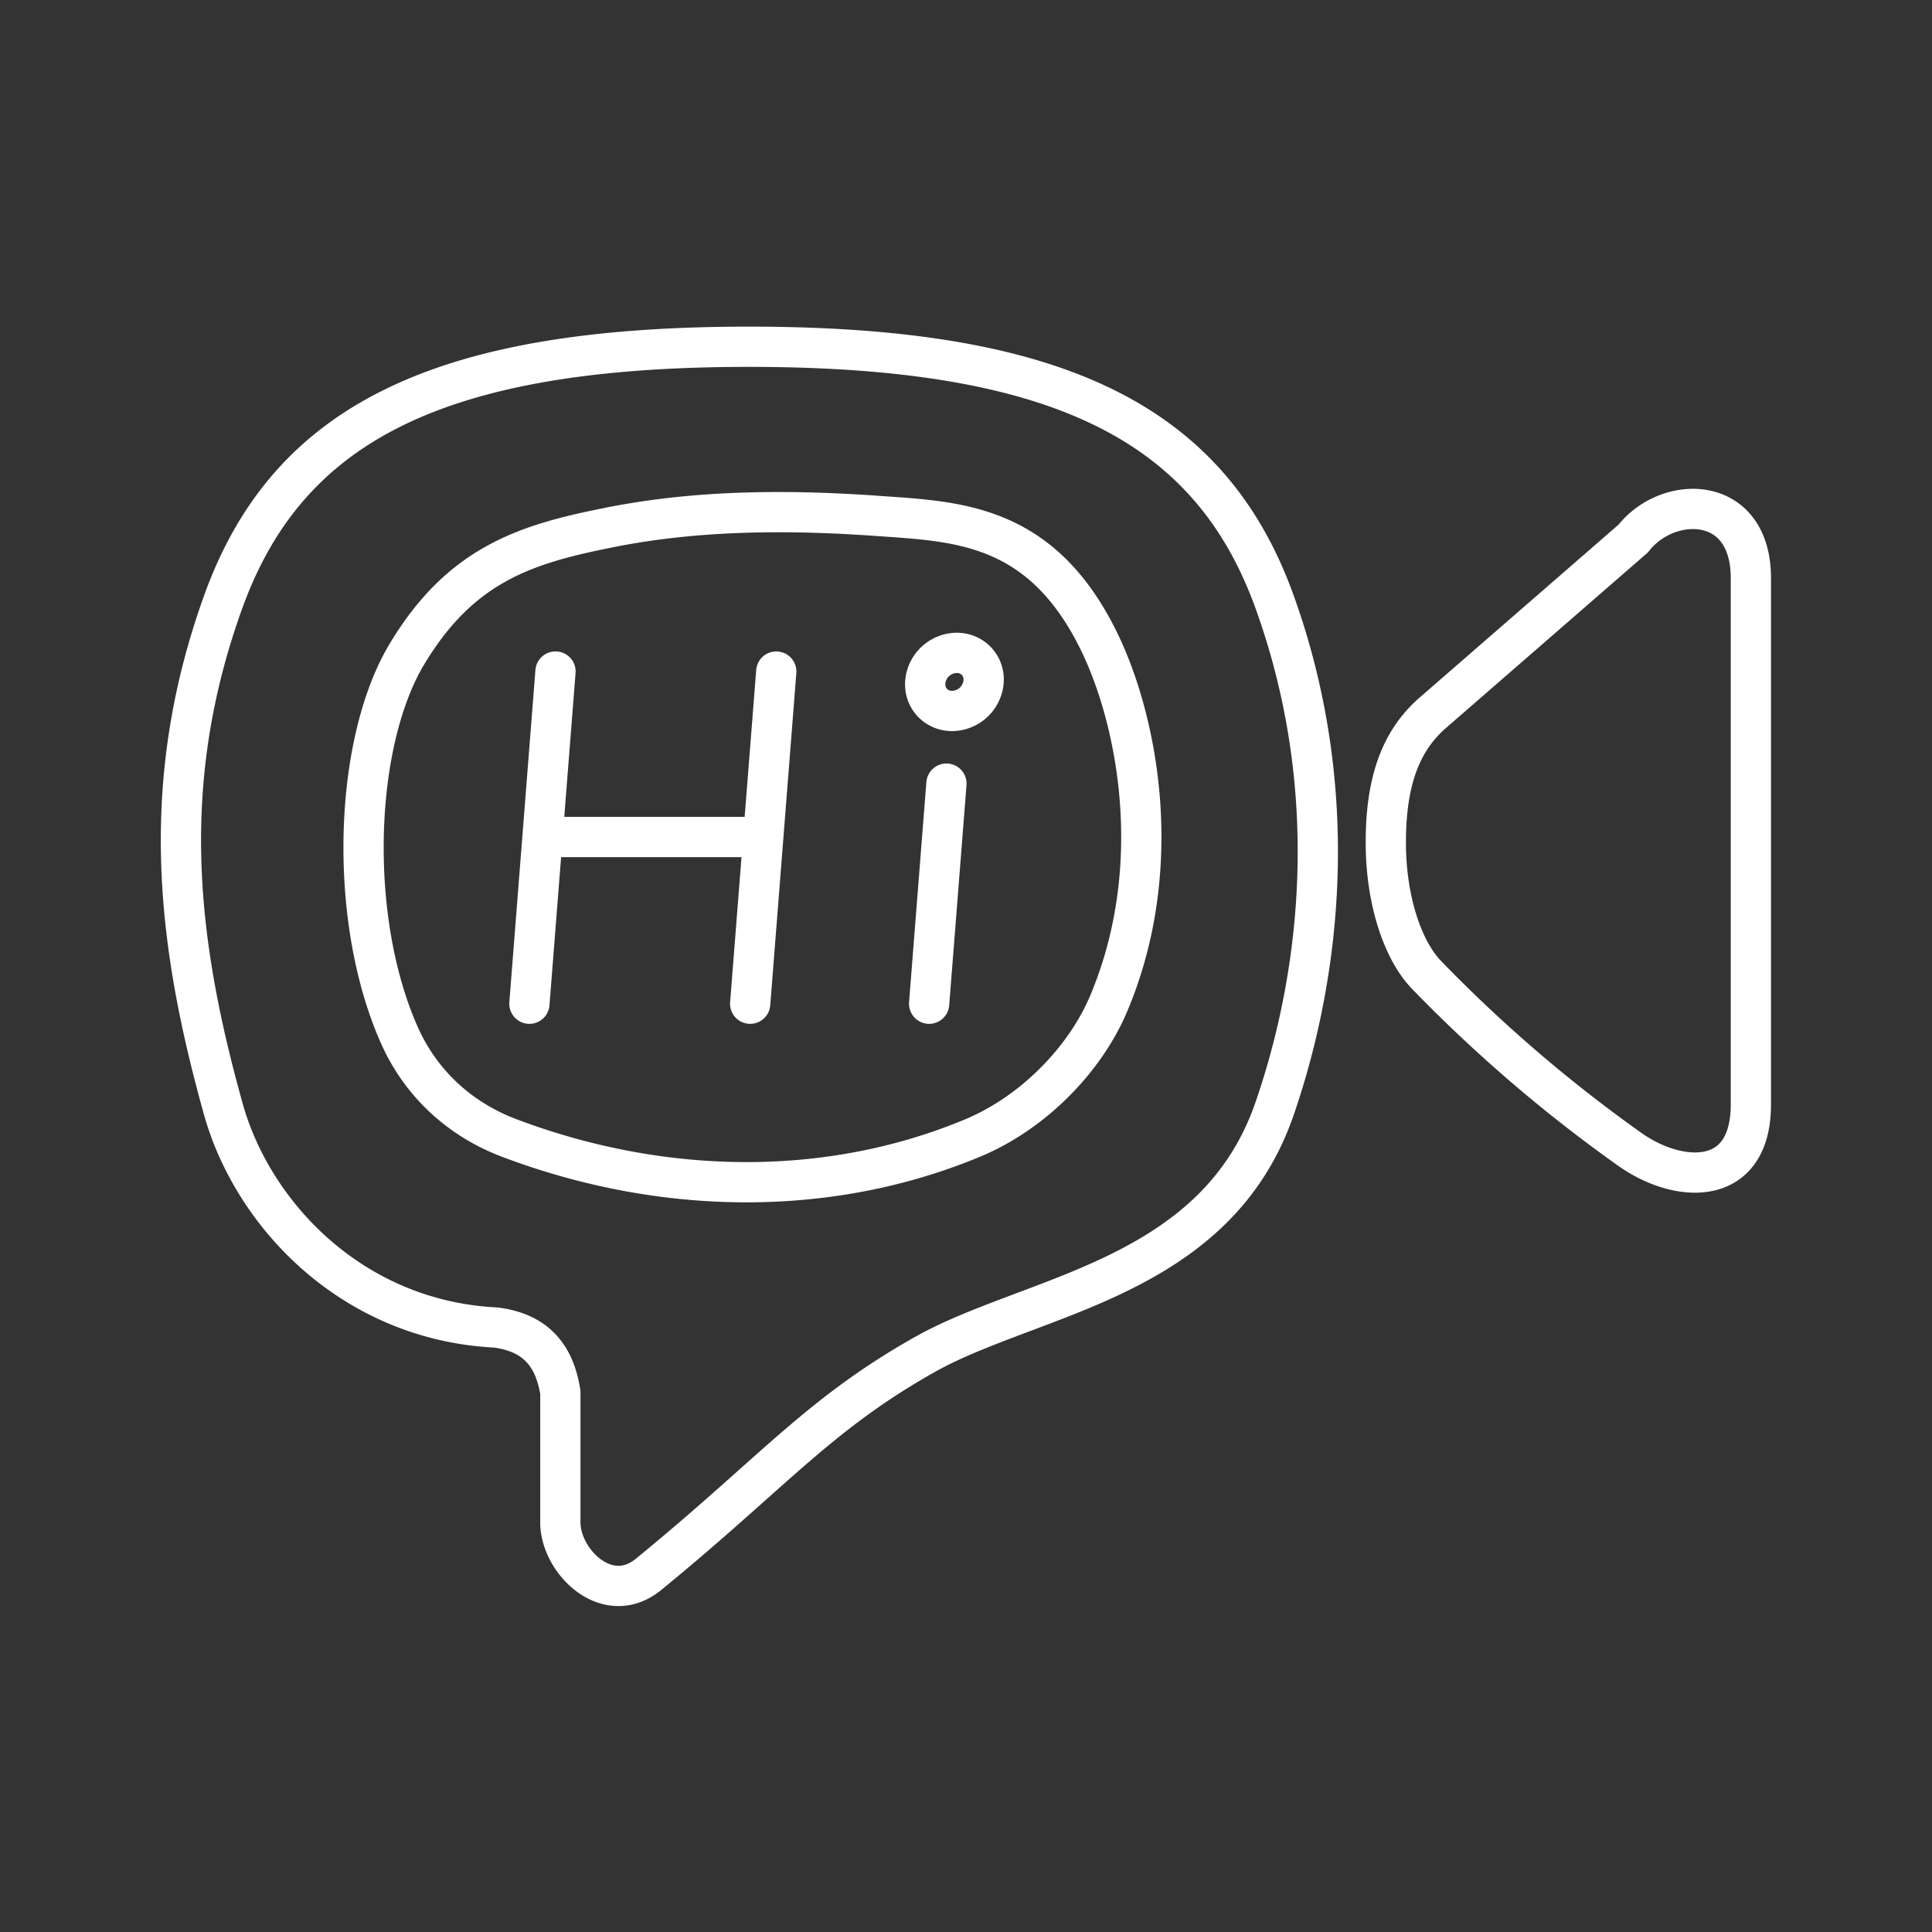 <svg xmlns="http://www.w3.org/2000/svg" xml:space="preserve" id="svg1" version="1.1" viewBox="0 0 48 48"><rect x="0" y="0" width="48" height="48" fill="#333333" stroke="none"/><defs id="defs1"><style id="style1">.a{fill:none;stroke:#fff;stroke-linecap:round;stroke-linejoin:round}</style></defs><path id="path4" d="M43.5 14.363c0-2.09-2.062-2.087-2.92-.986l-4.975 4.325c-.76.66-1.203 1.645-1.173 3.376.023 1.305.411 2.528 1.017 3.151a36.196 36.196 0 0 0 5.034 4.32c1.219.87 3.017.965 3.017-1.11V14.364zm-19.063 2.579a.796.796 0 0 1-.781.722c-.4 0-.7-.323-.668-.722a.796.796 0 0 1 .781-.722c.4 0 .7.323.668.722zm-.923 2.527-.43 5.468m-9.606-4.142h5.485m.323-4.11-.648 8.252m-4.837-8.253-.648 8.253m1.98-11.83c-2.047.406-3.68.899-5.028 3.152-1.327 2.217-1.468 6.607-.168 9.492.49 1.085 1.4 2.025 2.717 2.523 3.832 1.447 7.957 1.48 11.51 0 1.561-.651 2.82-2.009 3.38-3.339 1.443-3.422.702-7.052-.223-8.966-1.442-2.986-3.558-3.011-5.541-3.153-3.037-.216-5.07-.023-6.648.29zM12.31 32.981c.97.121 1.464.665 1.612 1.614v3.234c0 .955 1.164 2.124 2.19 1.286 3.08-2.517 4.205-3.965 6.864-5.462 2.655-1.495 7.224-1.853 8.691-6.11 1.196-3.47 1.65-8.01 0-12.589-1.606-4.46-5.403-6.339-13.061-6.339s-11.455 1.88-13.061 6.34c-1.65 4.578-1.124 8.549 0 12.588.736 2.647 3.22 5.258 6.765 5.438" style="fill:none;stroke:#fff;stroke-width:1;stroke-linecap:round;stroke-linejoin:round;stroke-opacity:1"/></svg>